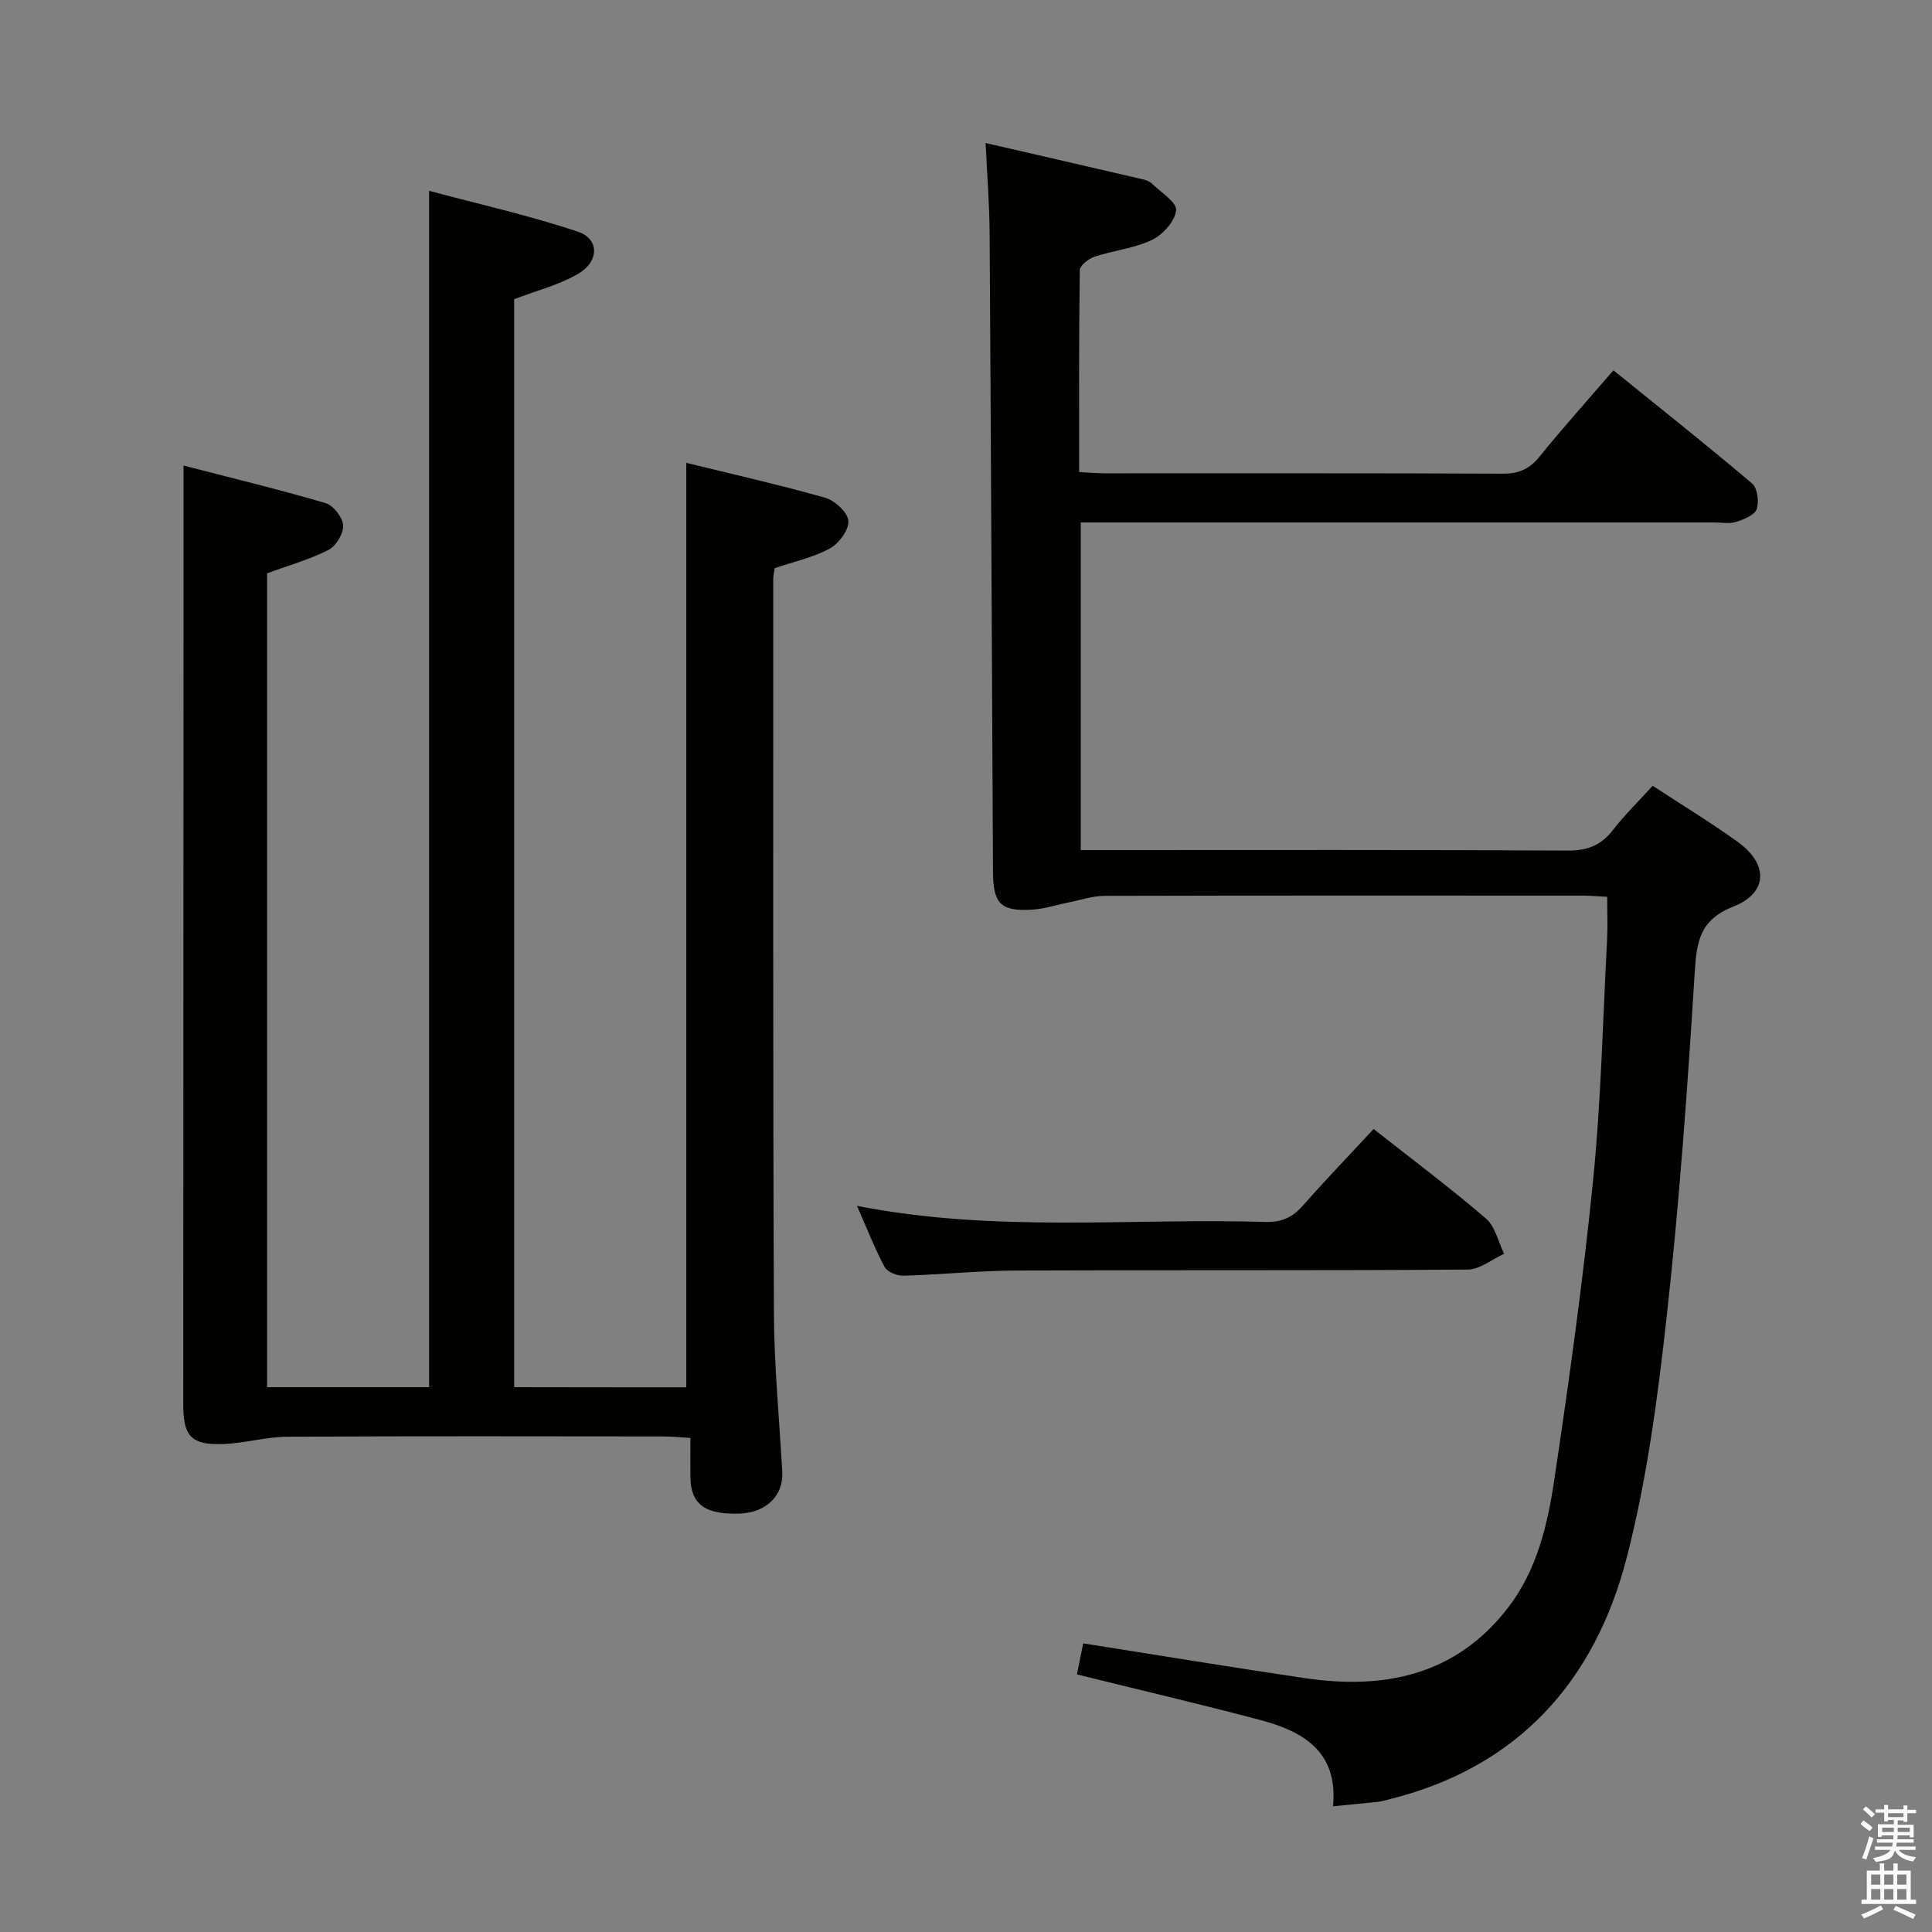 <svg enable-background="new 0 0 400 400" viewBox="0 0 400 400" xmlns="http://www.w3.org/2000/svg"><rect x="0" y="0" width="400" height="400" fill="#808080" stroke="none"/><path d="m385.2 377.6.6-.7c.6.4 1.3.9 1.9 1.5l-.6.7c-.8-.5-1.4-1-1.9-1.5zm.3 7.1c.6-1.4 1.1-2.9 1.5-4.5.3.1.6.3.9.4-.5 1.4-1 2.9-1.5 4.4zm.2-10.1.6-.6c.7.5 1.3 1.1 1.9 1.6l-.7.7c-.6-.6-1.2-1.2-1.8-1.7zm8.4-.8h.8v.9h1.8v.7h-1.8v1.8h-.8v-.3h-1.2v.9h3.3v2.6h-.8v-.4h-2.5c0 .3 0 .6-.1.8h3.4v.7h-3.5c0 .3-.1.6-.1.8h4v.7h-3.5c.7.9 1.9 1.3 3.6 1.5-.2.2-.4.5-.6.9-1.9-.3-3.2-1.1-3.8-2.3-.5 2.1-1.8 2-3.9 2.4-.2-.3-.4-.5-.6-.8 1.9-.4 3.1-.9 3.6-1.7h-3.2v-.7h3.5c.1-.2.1-.5.2-.8h-3.3v-.7h3.4c0-.2 0-.5 0-.8h-2.4v.3h-.8v-2.6h3.3v-.9h-1.2v.3h-.8v-1.8h-1.8v-.7h1.8v-.9h.8v.9h3.2zm-4.4 5.5h2.4c0-.3 0-.6 0-.9h-2.4zm1.2-3.1h3.2v-.8h-3.2zm4.4 2.2h-2.4v.9h2.5v-.9z" fill="#fafafb"/><path d="m389.2 385.8h.9v1.5h1.9v-1.5h.9v1.5h2.7v6h1.1v.9h-11.3v-.9h1.1v-6h2.7zm.2 8.7.5.8c-1.2.6-2.5 1.3-4 1.9-.2-.3-.3-.6-.6-.8 1.6-.6 3-1.3 4.1-1.9zm-2-4.3h1.9v-2.1h-1.9zm0 3.1h1.9v-2.2h-1.9zm2.7-3.1h1.9v-2.1h-1.9zm0 3.1h1.9v-2.2h-1.9zm2.4 1.3c1.4.6 2.7 1.2 4.1 1.8l-.5.9c-1.5-.7-2.8-1.4-4.1-1.9zm2.2-6.5h-1.9v2.1h1.9zm-1.9 5.2h1.9v-2.2h-1.9z" fill="#fafafb"/><g fill="#010100"><path d="m142.09 287.23c0-63.95 0-127.37 0-191.4 9.3 2.28 19.1 4.49 28.74 7.22 2.01.57 4.69 3.03 4.82 4.79.14 1.86-1.97 4.7-3.85 5.72-3.43 1.87-7.43 2.72-11.4 4.07-.09.64-.31 1.44-.31 2.25.01 50.67-.07 101.33.14 151.99.05 10.96 1.12 21.91 1.73 32.86.27 4.93-3.33 8.45-8.84 8.64-7.19.24-10.13-1.95-10.18-7.59-.02-2.49 0-4.98 0-8.06-1.96-.12-3.7-.32-5.45-.32-26-.02-52-.09-78 .06-4.43.03-8.85 1.35-13.29 1.51-6.6.24-8.26-1.6-8.26-8.15.01-56.67.04-113.33.06-170 0-7.93 0-15.87 0-24.43 9.56 2.47 19.53 4.88 29.37 7.76 1.62.47 3.56 2.94 3.67 4.6.11 1.67-1.45 4.3-3 5.09-3.94 2.01-8.28 3.22-12.74 4.86v168.5h33.54c0-82.18 0-164.37 0-247.69 10.04 2.69 20.58 5.05 30.78 8.45 4.51 1.5 4.48 6.17.05 8.75-3.94 2.3-8.55 3.44-13.22 5.24v225.25c12.08.03 23.98.03 35.64.03z"/><path d="m223.76 108.17v67.83h5.4c31.83 0 63.66-.08 95.49.1 4.09.02 6.89-1.13 9.34-4.31 2.43-3.14 5.3-5.93 8.18-9.1 6.05 3.97 12 7.57 17.63 11.63 6.38 4.6 6.26 10.54-.94 13.38-7.07 2.79-7.6 7.41-8 13.85-1.47 23.53-3.14 47.08-5.73 70.51-1.88 16.96-4.09 34.06-8.36 50.53-6.63 25.58-22.53 43.33-49.1 49.93-.8.2-1.61.44-2.42.53-2.93.32-5.86.58-9.26.92 1.09-11.39-6.25-15.54-15.2-17.9-12.48-3.3-25.06-6.24-37.82-9.4.46-2.29.87-4.34 1.29-6.43 15.41 2.43 30.6 4.94 45.83 7.19 16.47 2.44 31.25-.52 42.07-14.49 6-7.75 8.23-17.11 9.62-26.45 3.09-20.67 5.98-41.39 8.06-62.17 1.65-16.52 2.01-33.18 2.89-49.78.15-2.8.02-5.62.02-8.87-1.89-.09-3.51-.24-5.13-.24-33-.01-66-.04-98.99.05-2.42.01-4.84.85-7.26 1.33-2.59.52-5.15 1.38-7.76 1.53-6.39.37-7.98-1.26-8.02-7.7-.23-44.15-.42-88.29-.7-132.44-.04-5.94-.52-11.89-.83-18.59 11.17 2.57 21.93 5.05 32.68 7.55.63.15 1.33.43 1.78.87 1.83 1.8 5.13 3.83 4.98 5.5-.21 2.24-2.73 5.05-4.97 6.13-3.67 1.76-7.96 2.18-11.89 3.48-1.25.41-3.07 1.83-3.08 2.81-.2 13.8-.14 27.6-.14 41.78 2.01.11 3.62.26 5.22.26 27.5.01 55-.05 82.49.08 3.31.02 5.52-.94 7.6-3.51 4.8-5.94 9.91-11.62 15.31-17.89 9.74 7.88 19.36 15.5 28.71 23.43 1.11.94 1.49 3.79.95 5.31-.44 1.25-2.65 2.13-4.25 2.64-1.36.44-2.97.12-4.47.12-41.66 0-83.33 0-124.99 0-1.95 0-3.91 0-6.23 0z"/><path d="m177.43 249.66c28.74 5.64 56.73 2.48 84.59 3.33 3.31.1 5.58-.94 7.73-3.38 4.71-5.36 9.67-10.5 14.64-15.86 7.94 6.25 15.8 12.13 23.24 18.51 1.93 1.66 2.56 4.84 3.78 7.32-2.51 1.14-5.01 3.25-7.53 3.27-31.14.23-62.27.07-93.41.2-7.8.03-15.6.85-23.41 1.07-1.32.04-3.34-.76-3.9-1.79-2.02-3.74-3.56-7.76-5.73-12.67z"/></g></svg>